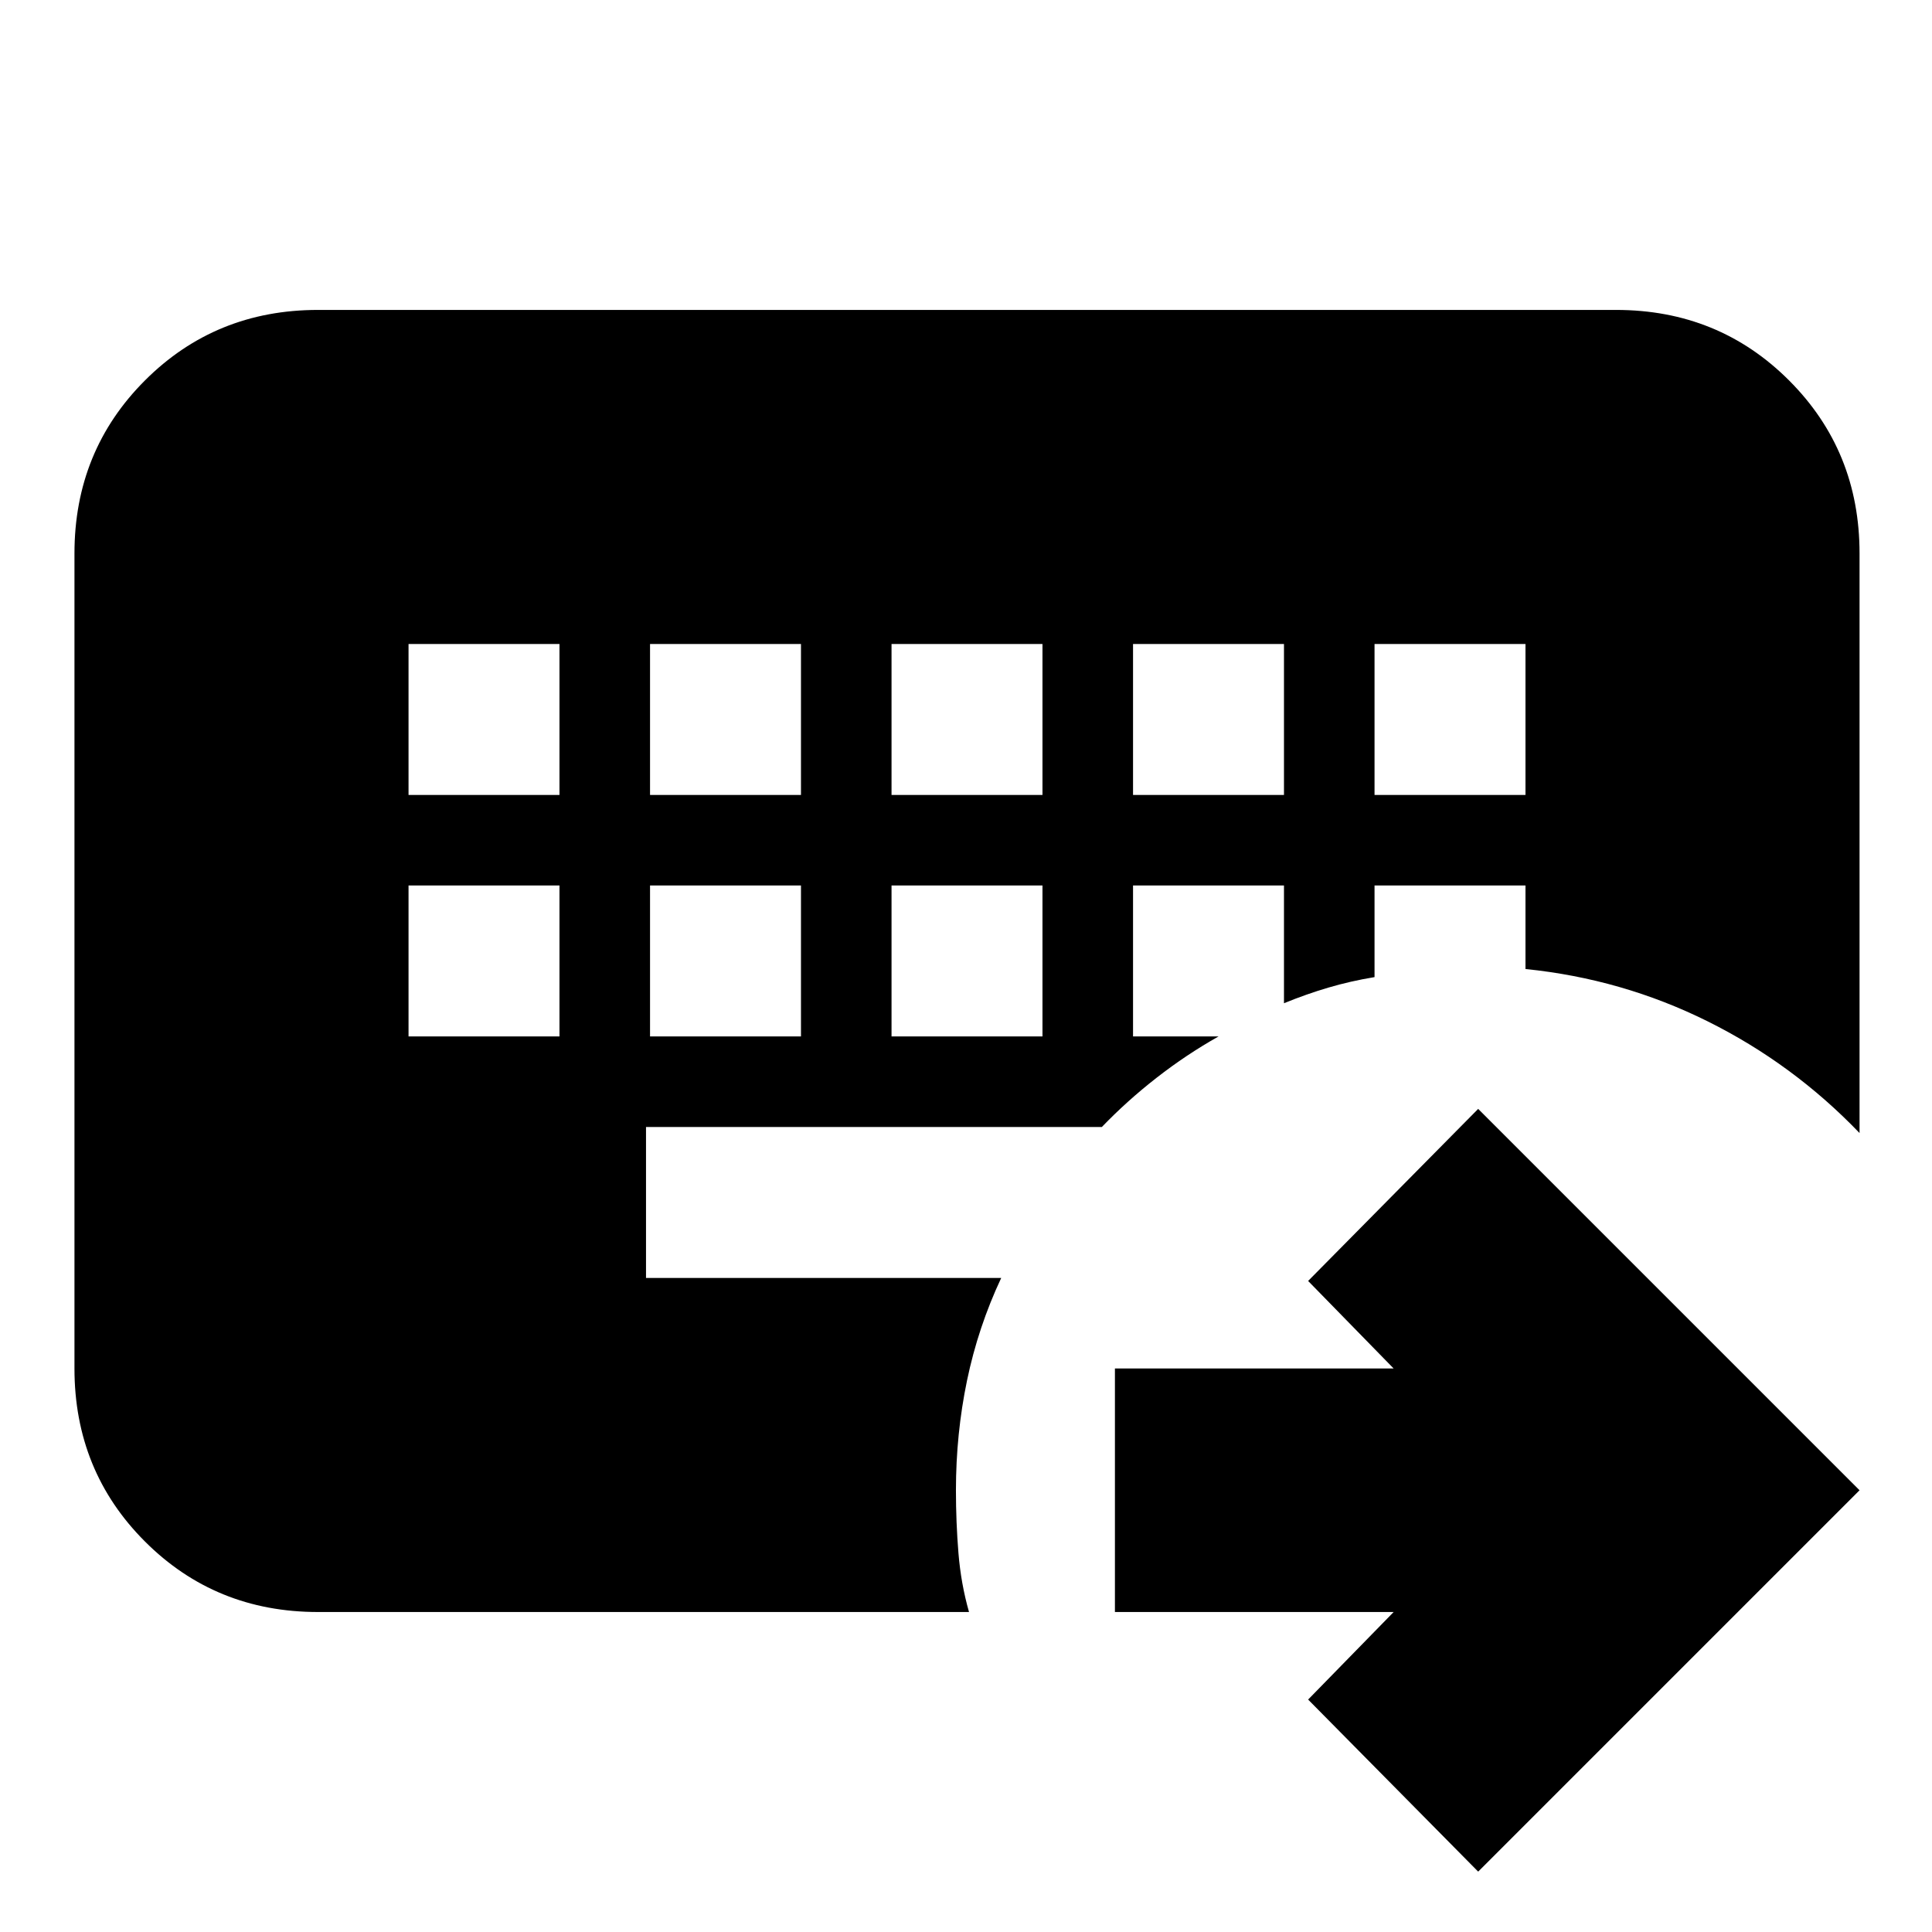 <svg xmlns="http://www.w3.org/2000/svg" height="24" viewBox="0 -960 960 960" width="24"><path d="M203-520v75h75v-75h-75Zm120 0v75h75v-75h-75Zm120 0v75h75v-75h-75ZM203-640v75h75v-75h-75Zm120 0v75h75v-75h-75Zm120 0v75h75v-75h-75Zm120 0v75h75v-75h-75Zm120 0v75h75v-75h-75Zm51.5 610L650-115.5l42.5-43.5H554v-121h138.5L650-323.5l84.5-85.5L924-219.5 734.5-30Zm-253-129H158q-50.94 0-85.97-35.03T37-280v-405q0-50.94 35.03-85.97T158-806h645q50.94 0 85.97 35.03T924-685v288q-33-34.39-75.5-55.51Q806-473.63 758-478.5V-520h-75v45.52q-12 1.98-23 5.23-11 3.25-22 7.75V-520h-75v75h42.5q-16 9-30.75 20.5T547.5-400H321v75h176.5q-11.5 24.5-17 51t-5.5 54.5q0 16 1.25 31.25T481.5-159Z"/></svg>